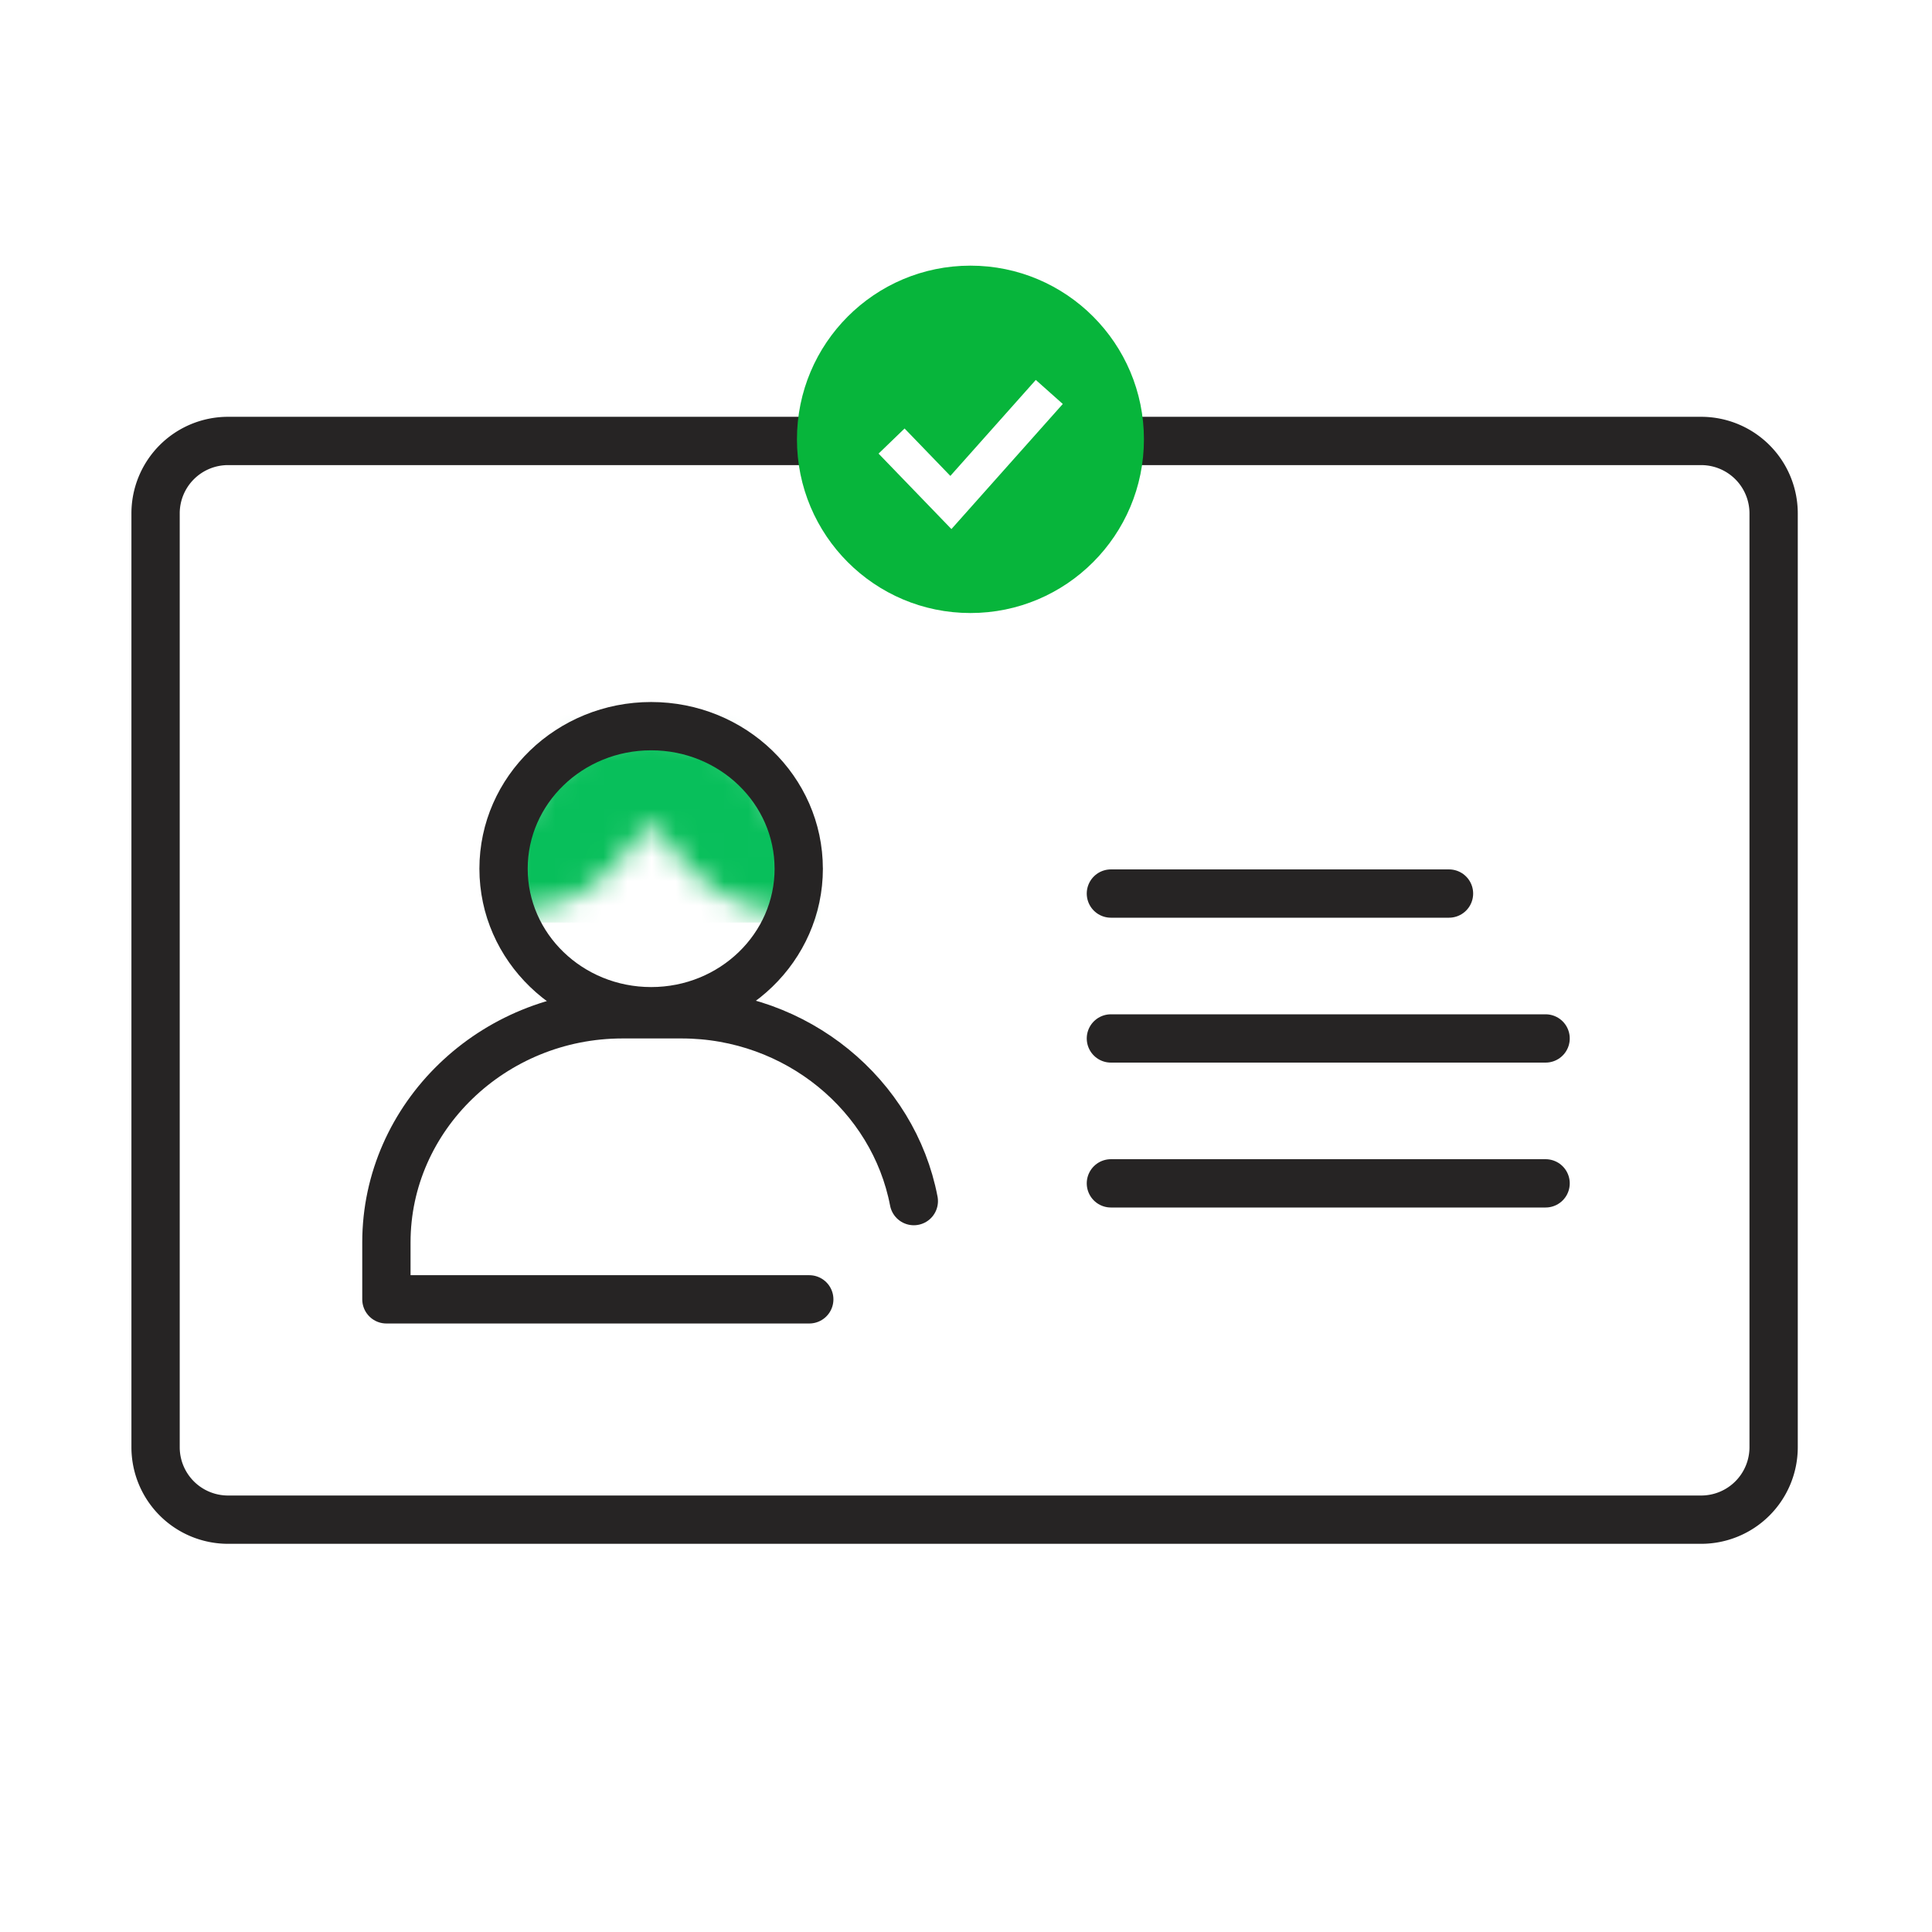 <svg xmlns="http://www.w3.org/2000/svg" xmlns:xlink="http://www.w3.org/1999/xlink" width="80" height="80" viewBox="0 0 80 80">
    <defs>
        <path id="a" d="M.416 2.049a1.117 1.117 0 1 0 2.234 0c0-.616-.5-1.115-1.117-1.115S.416 1.433.416 2.049z"/>
        <path id="b" d="M.884 2.049a1.117 1.117 0 0 0 2.232 0c0-.616-.5-1.115-1.117-1.115S.884 1.433.884 2.049z"/>
        <path id="c" d="M.35 2.049a1.117 1.117 0 1 0 2.234 0c0-.616-.5-1.115-1.117-1.115S.35 1.433.35 2.049z"/>
        <path id="d" d="M6.456.027C2.982.027.166 3.532.166 7.855c1.662-.18 2.846-.485 3.552-.912.707-.428 1.626-1.395 2.756-2.904 1.112 1.473 2.036 2.44 2.77 2.904.734.463 1.918.825 3.552 1.084v-.14c0-4.341-2.827-7.86-6.315-7.86h-.025z"/>
    </defs>
    <g fill="none" fill-rule="evenodd" transform="translate(-472 -244)">
        <path fill="#F5F5F5" d="M-1 71h1024v730H-1z"/>
        <rect width="768" height="380" x="127" y="196" fill="#FFF" rx="5"/>
        <path d="M472 244h80v80h-80z" opacity=".3"/>
        <path stroke="#262424" stroke-linecap="round" stroke-width="2" d="M518 287h18M518 293h18M518 281h14"/>
        <path stroke="#262424" stroke-width="2" d="M542.442 306.926h-61a3 3 0 0 1-3-3v-38.667a3 3 0 0 1 3-3h61a3 3 0 0 1 3 3v38.667a3 3 0 0 1-3 3z"/>
        <g>
            <g transform="translate(492.481 274)">
                <mask id="e" fill="#fff">
                    <use xlink:href="#d"/>
                </mask>
                <path fill="#08BF5B" d="M-1.87 8.202h16.703V-1.94H-1.871z" mask="url(#e)"/>
            </g>
            <g stroke="#262424" stroke-linecap="round" stroke-linejoin="round" stroke-width="2">
                <path d="M505.074 279.97c0 3.26-2.736 5.902-6.111 5.902-3.375 0-6.112-2.642-6.112-5.901 0-3.26 2.737-5.902 6.112-5.902s6.11 2.643 6.11 5.902zM509.839 293.735C509 289.35 504.997 286 500.222 286h-2.444c-5.378 0-9.778 4.25-9.778 9.443v2.36h17.51"/>
            </g>
        </g>
        <g transform="translate(505 255)">
            <ellipse cx="7.184" cy="7.192" fill="#07B53B" rx="7.184" ry="7.192"/>
            <path stroke="#FFF" stroke-width="1.497" d="M3.918 7.263l2.456 2.544 4.075-4.577"/>
        </g>
    </g>
</svg>
